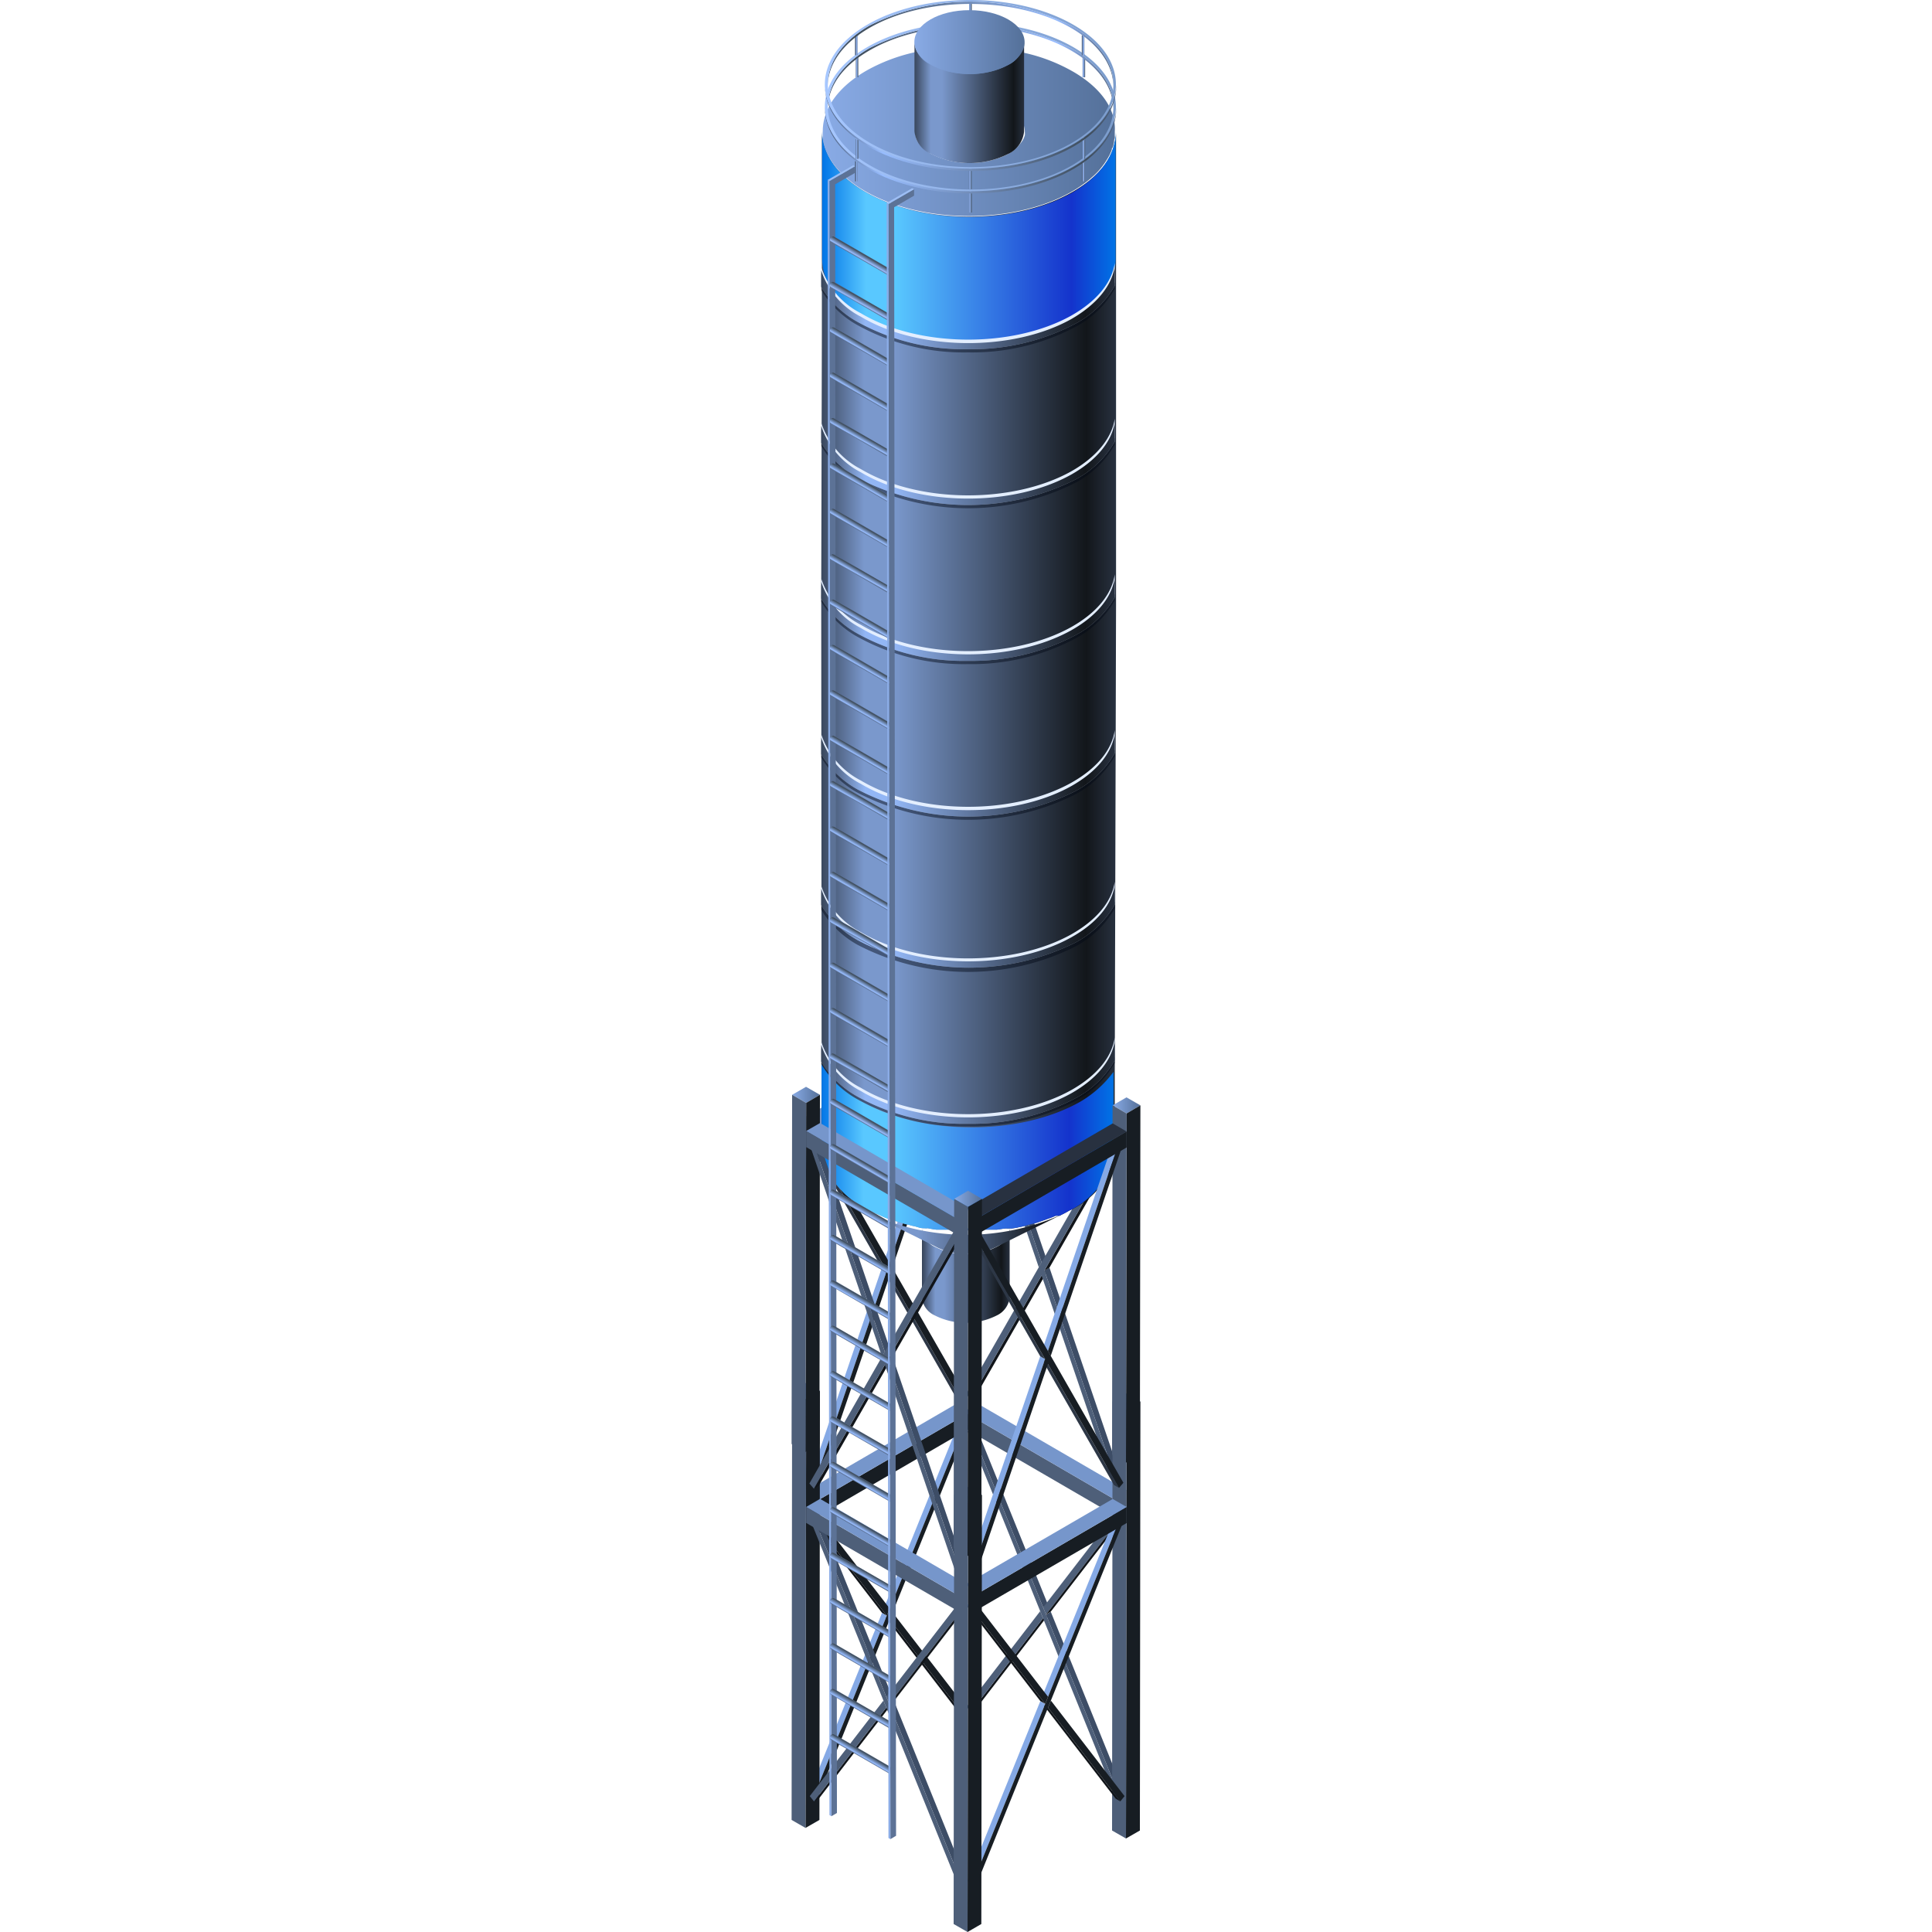<svg xmlns="http://www.w3.org/2000/svg" xmlns:xlink="http://www.w3.org/1999/xlink" viewBox="0 0 150 150"><defs><style>.cls-1,.cls-100,.cls-101,.cls-102,.cls-103,.cls-104,.cls-105,.cls-106,.cls-107,.cls-108,.cls-2,.cls-75,.cls-76,.cls-77,.cls-78,.cls-79,.cls-80,.cls-81,.cls-82,.cls-83,.cls-84,.cls-85,.cls-86,.cls-87,.cls-88,.cls-89,.cls-90,.cls-91,.cls-92,.cls-93,.cls-94,.cls-95,.cls-96,.cls-97,.cls-98,.cls-99{fill:none;}.cls-2{stroke:#fff;stroke-width:0.1px;}.cls-100,.cls-101,.cls-102,.cls-103,.cls-104,.cls-105,.cls-106,.cls-107,.cls-108,.cls-2,.cls-75,.cls-76,.cls-77,.cls-78,.cls-79,.cls-80,.cls-81,.cls-82,.cls-83,.cls-84,.cls-85,.cls-86,.cls-87,.cls-88,.cls-89,.cls-90,.cls-91,.cls-92,.cls-93,.cls-94,.cls-95,.cls-96,.cls-97,.cls-98,.cls-99{stroke-miterlimit:10;}.cls-3{opacity:0;}.cls-4{fill:#000714;}.cls-5{opacity:0.1;fill:url(#新建图案);}.cls-6{isolation:isolate;}.cls-7{fill:#11151a;}.cls-8{fill:#f5f5f5;}.cls-9{fill:#3d4d66;}.cls-10{fill:#7696cb;}.cls-11{fill:#4e5f79;}.cls-12{fill:gray;}.cls-13{fill:#85a9e5;}.cls-14{fill:#171d23;}.cls-15{fill:#2d3746;}.cls-16{fill:#c5c5c5;}.cls-17{fill:url(#未命名的渐变_13);}.cls-18{fill:url(#未命名的渐变_13-2);}.cls-19{fill:url(#未命名的渐变_102);}.cls-20{fill:url(#未命名的渐变_13-3);}.cls-21{fill:url(#未命名的渐变_21);}.cls-22{fill:url(#未命名的渐变_21-2);}.cls-23{fill:url(#未命名的渐变_13-4);}.cls-24{fill:url(#未命名的渐变_21-3);}.cls-25{fill:url(#未命名的渐变_73);}.cls-26{fill:url(#未命名的渐变_73-2);}.cls-27{mix-blend-mode:soft-light;}.cls-28{fill:#e3eeff;}.cls-29{opacity:0.45;mix-blend-mode:multiply;}.cls-30{fill:url(#未命名的渐变_46);}.cls-31{fill:url(#未命名的渐变_46-2);}.cls-32{fill:url(#未命名的渐变_46-3);}.cls-33{fill:url(#未命名的渐变_46-4);}.cls-34{fill:url(#未命名的渐变_46-5);}.cls-35{fill:url(#未命名的渐变_46-6);}.cls-36{fill:url(#未命名的渐变_319);}.cls-37{fill:url(#未命名的渐变_322);}.cls-38{fill:url(#未命名的渐变_319-2);}.cls-39{fill:url(#未命名的渐变_322-2);}.cls-40{fill:url(#未命名的渐变_319-3);}.cls-41{fill:url(#未命名的渐变_322-3);}.cls-42{fill:url(#未命名的渐变_319-4);}.cls-43{fill:url(#未命名的渐变_322-4);}.cls-44{fill:url(#未命名的渐变_319-5);}.cls-45{fill:url(#未命名的渐变_322-5);}.cls-46{fill:url(#未命名的渐变_319-6);}.cls-47{fill:url(#未命名的渐变_322-6);}.cls-48{fill:url(#未命名的渐变_319-7);}.cls-49{fill:url(#未命名的渐变_9);}.cls-50{fill:url(#未命名的渐变_322-7);}.cls-51{fill:url(#未命名的渐变_319-8);}.cls-52{fill:url(#未命名的渐变_322-8);}.cls-53{fill:url(#未命名的渐变_319-9);}.cls-54{fill:url(#未命名的渐变_322-9);}.cls-55{fill:url(#未命名的渐变_319-10);}.cls-56{fill:url(#未命名的渐变_322-10);}.cls-57{fill:url(#未命名的渐变_319-11);}.cls-58{fill:url(#未命名的渐变_322-11);}.cls-59{fill:url(#未命名的渐变_319-12);}.cls-60{fill:url(#未命名的渐变_322-12);}.cls-61{fill:url(#未命名的渐变_319-13);}.cls-62{fill:url(#未命名的渐变_322-13);}.cls-63{fill:url(#未命名的渐变_319-14);}.cls-64{fill:url(#未命名的渐变_9-2);}.cls-65{fill:url(#未命名的渐变_322-14);}.cls-66{fill:url(#未命名的渐变_21-4);}.cls-67{fill:url(#未命名的渐变_13-5);}.cls-68{fill:url(#未命名的渐变_13-6);}.cls-69{fill:#283140;}.cls-70{fill:url(#未命名的渐变_13-7);}.cls-71{fill:url(#未命名的渐变_13-8);}.cls-72{fill:#5c7296;}.cls-73{fill:#8bace6;}.cls-74{fill:#9dbef4;}.cls-100,.cls-101,.cls-102,.cls-103,.cls-104,.cls-105,.cls-106,.cls-107,.cls-108,.cls-75,.cls-76,.cls-77,.cls-78,.cls-79,.cls-80,.cls-81,.cls-82,.cls-83,.cls-84,.cls-85,.cls-86,.cls-87,.cls-88,.cls-89,.cls-90,.cls-91,.cls-92,.cls-93,.cls-94,.cls-95,.cls-96,.cls-97,.cls-98,.cls-99{stroke-linecap:round;stroke-width:0.5px;}.cls-75{stroke:url(#未命名的渐变_319-15);}.cls-76{stroke:url(#未命名的渐变_319-16);}.cls-77{stroke:url(#未命名的渐变_319-17);}.cls-78{stroke:url(#未命名的渐变_319-18);}.cls-79{stroke:url(#未命名的渐变_319-19);}.cls-80{stroke:url(#未命名的渐变_319-20);}.cls-81{stroke:url(#未命名的渐变_319-21);}.cls-82{stroke:url(#未命名的渐变_319-22);}.cls-83{stroke:url(#未命名的渐变_319-23);}.cls-84{stroke:url(#未命名的渐变_319-24);}.cls-85{stroke:url(#未命名的渐变_319-25);}.cls-86{stroke:url(#未命名的渐变_319-26);}.cls-87{stroke:url(#未命名的渐变_319-27);}.cls-88{stroke:url(#未命名的渐变_319-28);}.cls-89{stroke:url(#未命名的渐变_319-29);}.cls-90{stroke:url(#未命名的渐变_319-30);}.cls-91{stroke:url(#未命名的渐变_319-31);}.cls-92{stroke:url(#未命名的渐变_319-32);}.cls-93{stroke:url(#未命名的渐变_319-33);}.cls-94{stroke:url(#未命名的渐变_319-34);}.cls-95{stroke:url(#未命名的渐变_319-35);}.cls-96{stroke:url(#未命名的渐变_319-36);}.cls-97{stroke:url(#未命名的渐变_319-37);}.cls-98{stroke:url(#未命名的渐变_319-38);}.cls-99{stroke:url(#未命名的渐变_319-39);}.cls-100{stroke:url(#未命名的渐变_319-40);}.cls-101{stroke:url(#未命名的渐变_319-41);}.cls-102{stroke:url(#未命名的渐变_319-42);}.cls-103{stroke:url(#未命名的渐变_319-43);}.cls-104{stroke:url(#未命名的渐变_319-44);}.cls-105{stroke:url(#未命名的渐变_319-45);}.cls-106{stroke:url(#未命名的渐变_319-46);}.cls-107{stroke:url(#未命名的渐变_319-47);}.cls-108{stroke:url(#未命名的渐变_319-48);}.cls-109{opacity:0.2;}</style><pattern id="新建图案" data-name="新建图案" width="18.57" height="32.16" patternTransform="translate(3580.06 888.25)" patternUnits="userSpaceOnUse" viewBox="0 0 18.57 32.16"><rect class="cls-1" width="18.57" height="32.16"/><polyline class="cls-2" points="18.57 21.44 18.57 32.16 18.57 42.88"/><polyline class="cls-2" points="9.29 26.8 18.57 32.16 27.85 37.51 27.85 37.52"/><polyline class="cls-2" points="9.29 37.52 9.29 37.51 18.57 32.16 27.85 26.8"/><polygon class="cls-2" points="27.85 37.52 27.85 26.8 18.57 21.44 9.28 26.8 9.28 37.52 18.57 42.88 27.85 37.52"/><polyline class="cls-2" points="0 21.44 0 32.16 0 42.88"/><polyline class="cls-2" points="-9.28 26.8 0 32.16 9.28 37.51 9.28 37.52"/><polyline class="cls-2" points="-9.28 37.52 -9.28 37.51 0 32.16 9.28 26.8"/><polygon class="cls-2" points="9.28 37.52 9.28 26.8 0 21.44 -9.29 26.8 -9.29 37.52 0 42.88 9.28 37.52"/><polyline class="cls-2" points="18.57 10.72 27.85 16.08 37.13 21.43 37.13 21.44"/><polyline class="cls-2" points="18.57 21.44 18.57 21.43 27.85 16.08 37.13 10.72"/><polygon class="cls-2" points="37.14 21.44 37.14 10.72 27.85 5.36 18.57 10.72 18.57 21.44 27.85 26.8 37.14 21.44"/><polyline class="cls-2" points="9.29 5.36 9.29 16.08 9.29 26.8"/><polyline class="cls-2" points="0.01 10.72 9.29 16.08 18.57 21.43 18.57 21.44"/><polyline class="cls-2" points="0.01 21.44 0.01 21.43 9.29 16.08 18.57 10.72"/><polygon class="cls-2" points="18.57 21.44 18.57 10.72 9.28 5.36 0 10.72 0 21.44 9.28 26.8 18.57 21.44"/><polyline class="cls-2" points="-18.56 10.72 -9.28 16.08 0 21.43 0 21.44"/><polyline class="cls-2" points="-18.56 21.44 -18.56 21.43 -9.28 16.08 0 10.72"/><polygon class="cls-2" points="0 21.44 0 10.72 -9.29 5.36 -18.57 10.72 -18.57 21.44 -9.29 26.8 0 21.44"/><polyline class="cls-2" points="18.57 -10.72 18.57 0 18.57 10.72"/><polyline class="cls-2" points="9.29 -5.36 18.57 0 27.85 5.35 27.85 5.36"/><polyline class="cls-2" points="9.29 5.36 9.29 5.35 18.57 0 27.85 -5.36"/><polygon class="cls-2" points="27.85 5.36 27.85 -5.36 18.57 -10.72 9.28 -5.36 9.28 5.36 18.57 10.72 27.85 5.36"/><polyline class="cls-2" points="0 -10.72 0 0 0 10.72"/><polyline class="cls-2" points="-9.28 -5.36 0 0 9.28 5.35 9.28 5.36"/><polyline class="cls-2" points="-9.28 5.36 -9.28 5.35 0 0 9.28 -5.36"/><polygon class="cls-2" points="9.28 5.36 9.28 -5.36 0 -10.72 -9.29 -5.36 -9.29 5.36 0 10.72 9.28 5.36"/></pattern><linearGradient id="未命名的渐变_13" x1="61.5" y1="107.98" x2="63.66" y2="107.98" gradientUnits="userSpaceOnUse"><stop offset="0" stop-color="#89abe6"/><stop offset="1" stop-color="#547099"/></linearGradient><linearGradient id="未命名的渐变_13-2" x1="86.38" y1="108.81" x2="88.54" y2="108.81" xlink:href="#未命名的渐变_13"/><linearGradient id="未命名的渐变_102" x1="63.67" y1="83.88" x2="77.63" y2="83.88" gradientUnits="userSpaceOnUse"><stop offset="0" stop-color="#283140"/><stop offset="0.34" stop-color="#232b37"/><stop offset="0.9" stop-color="#15191f"/><stop offset="1" stop-color="#12161a"/></linearGradient><linearGradient id="未命名的渐变_13-3" x1="61.5" y1="85" x2="63.66" y2="85" xlink:href="#未命名的渐变_13"/><linearGradient id="未命名的渐变_21" x1="71.6" y1="99.03" x2="78.42" y2="99.03" gradientUnits="userSpaceOnUse"><stop offset="0" stop-color="#38455a"/><stop offset="0.15" stop-color="#7a98cc"/><stop offset="0.25" stop-color="#7a98cc"/><stop offset="0.9" stop-color="#12161a"/><stop offset="1" stop-color="#283140"/></linearGradient><linearGradient id="未命名的渐变_21-2" x1="67.6" y1="95.81" x2="82.44" y2="95.81" xlink:href="#未命名的渐变_21"/><linearGradient id="未命名的渐变_13-4" x1="63.86" y1="10.21" x2="86.65" y2="10.21" xlink:href="#未命名的渐变_13"/><linearGradient id="未命名的渐变_21-3" x1="63.64" y1="53.03" x2="86.65" y2="53.03" xlink:href="#未命名的渐变_21"/><linearGradient id="未命名的渐变_73" x1="63.82" y1="18.47" x2="86.62" y2="18.47" gradientUnits="userSpaceOnUse"><stop offset="0" stop-color="#0073e6"/><stop offset="0.15" stop-color="#59c8ff"/><stop offset="0.25" stop-color="#59c8ff"/><stop offset="0.85" stop-color="#1433cc"/><stop offset="1" stop-color="#0073e6"/></linearGradient><linearGradient id="未命名的渐变_73-2" x1="63.64" y1="89.26" x2="86.45" y2="89.26" xlink:href="#未命名的渐变_73"/><linearGradient id="未命名的渐变_46" x1="63.76" y1="23.87" x2="86.55" y2="23.87" gradientUnits="userSpaceOnUse"><stop offset="0" stop-color="#38455a"/><stop offset="0.15" stop-color="#92b6f5"/><stop offset="0.25" stop-color="#92b6f5"/><stop offset="0.9" stop-color="#12161a"/><stop offset="1" stop-color="#283140"/></linearGradient><linearGradient id="未命名的渐变_46-2" x1="63.76" y1="35.97" x2="86.55" y2="35.97" xlink:href="#未命名的渐变_46"/><linearGradient id="未命名的渐变_46-3" x1="63.76" y1="48.06" x2="86.55" y2="48.06" xlink:href="#未命名的渐变_46"/><linearGradient id="未命名的渐变_46-4" x1="63.76" y1="60.15" x2="86.55" y2="60.15" xlink:href="#未命名的渐变_46"/><linearGradient id="未命名的渐变_46-5" x1="63.76" y1="71.92" x2="86.55" y2="71.92" xlink:href="#未命名的渐变_46"/><linearGradient id="未命名的渐变_46-6" x1="63.76" y1="84.01" x2="86.55" y2="84.01" xlink:href="#未命名的渐变_46"/><linearGradient id="未命名的渐变_319" x1="75.24" y1="2.81" x2="75.48" y2="2.81" gradientUnits="userSpaceOnUse"><stop offset="0" stop-color="#506381"/><stop offset="0.2" stop-color="#98bdff"/><stop offset="0.9" stop-color="#3f4d5b"/><stop offset="1" stop-color="#506381"/></linearGradient><linearGradient id="未命名的渐变_322" x1="75.24" y1="1.96" x2="75.48" y2="1.96" gradientUnits="userSpaceOnUse"><stop offset="0" stop-color="#a6c7ff"/><stop offset="1" stop-color="#7b9ccc"/></linearGradient><linearGradient id="未命名的渐变_319-2" x1="84.05" y1="13.32" x2="84.29" y2="13.32" xlink:href="#未命名的渐变_319"/><linearGradient id="未命名的渐变_322-2" x1="84.05" y1="12.51" x2="84.29" y2="12.51" xlink:href="#未命名的渐变_322"/><linearGradient id="未命名的渐变_319-3" x1="66.44" y1="13.32" x2="66.68" y2="13.32" xlink:href="#未命名的渐变_319"/><linearGradient id="未命名的渐变_322-3" x1="66.44" y1="12.51" x2="66.68" y2="12.51" xlink:href="#未命名的渐变_322"/><linearGradient id="未命名的渐变_319-4" x1="84.05" y1="5.29" x2="84.29" y2="5.29" xlink:href="#未命名的渐变_319"/><linearGradient id="未命名的渐变_322-4" x1="84.05" y1="4.47" x2="84.29" y2="4.47" xlink:href="#未命名的渐变_322"/><linearGradient id="未命名的渐变_319-5" x1="66.44" y1="5.29" x2="66.68" y2="5.29" xlink:href="#未命名的渐变_319"/><linearGradient id="未命名的渐变_322-5" x1="66.44" y1="4.47" x2="66.68" y2="4.47" xlink:href="#未命名的渐变_322"/><linearGradient id="未命名的渐变_319-6" x1="75.24" y1="15.7" x2="75.48" y2="15.7" xlink:href="#未命名的渐变_319"/><linearGradient id="未命名的渐变_322-6" x1="75.24" y1="14.84" x2="75.48" y2="14.84" xlink:href="#未命名的渐变_322"/><linearGradient id="未命名的渐变_319-7" x1="64.05" y1="11.64" x2="86.66" y2="11.64" xlink:href="#未命名的渐变_319"/><linearGradient id="未命名的渐变_9" x1="64.27" y1="5.19" x2="86.44" y2="5.19" gradientUnits="userSpaceOnUse"><stop offset="0" stop-color="#506381"/><stop offset="0.1" stop-color="#3f4d5b"/><stop offset="0.8" stop-color="#98bdff"/><stop offset="1" stop-color="#506381"/></linearGradient><linearGradient id="未命名的渐变_322-7" x1="64.05" y1="8.29" x2="86.66" y2="8.29" xlink:href="#未命名的渐变_322"/><linearGradient id="未命名的渐变_319-8" x1="75.24" y1="1.07" x2="75.48" y2="1.07" xlink:href="#未命名的渐变_319"/><linearGradient id="未命名的渐变_322-8" x1="75.24" y1="0.22" x2="75.48" y2="0.22" xlink:href="#未命名的渐变_322"/><linearGradient id="未命名的渐变_319-9" x1="84.05" y1="11.58" x2="84.29" y2="11.58" xlink:href="#未命名的渐变_319"/><linearGradient id="未命名的渐变_322-9" x1="84.05" y1="10.76" x2="84.29" y2="10.76" xlink:href="#未命名的渐变_322"/><linearGradient id="未命名的渐变_319-10" x1="66.44" y1="11.58" x2="66.68" y2="11.58" xlink:href="#未命名的渐变_319"/><linearGradient id="未命名的渐变_322-10" x1="66.44" y1="10.76" x2="66.68" y2="10.76" xlink:href="#未命名的渐变_322"/><linearGradient id="未命名的渐变_319-11" x1="84.05" y1="3.54" x2="84.29" y2="3.54" xlink:href="#未命名的渐变_319"/><linearGradient id="未命名的渐变_322-11" x1="84.05" y1="2.73" x2="84.29" y2="2.73" xlink:href="#未命名的渐变_322"/><linearGradient id="未命名的渐变_319-12" x1="66.44" y1="3.54" x2="66.68" y2="3.54" xlink:href="#未命名的渐变_319"/><linearGradient id="未命名的渐变_322-12" x1="66.44" y1="2.73" x2="66.68" y2="2.73" xlink:href="#未命名的渐变_322"/><linearGradient id="未命名的渐变_319-13" x1="75.24" y1="13.95" x2="75.48" y2="13.95" xlink:href="#未命名的渐变_319"/><linearGradient id="未命名的渐变_322-13" x1="75.24" y1="13.1" x2="75.48" y2="13.1" xlink:href="#未命名的渐变_322"/><linearGradient id="未命名的渐变_319-14" x1="64.05" y1="9.9" x2="86.66" y2="9.9" xlink:href="#未命名的渐变_319"/><linearGradient id="未命名的渐变_9-2" x1="64.27" y1="3.44" x2="86.44" y2="3.44" xlink:href="#未命名的渐变_9"/><linearGradient id="未命名的渐变_322-14" x1="64.05" y1="6.55" x2="86.66" y2="6.55" xlink:href="#未命名的渐变_322"/><linearGradient id="未命名的渐变_21-4" x1="70.98" y1="7.97" x2="79.56" y2="7.97" xlink:href="#未命名的渐变_21"/><linearGradient id="未命名的渐变_13-5" x1="71" y1="3.27" x2="79.56" y2="3.27" gradientTransform="translate(78.33 -72.02) rotate(89.84)" xlink:href="#未命名的渐变_13"/><linearGradient id="未命名的渐变_13-6" x1="86.38" y1="85.82" x2="88.54" y2="85.82" xlink:href="#未命名的渐变_13"/><linearGradient id="未命名的渐变_13-7" x1="74.08" y1="116.06" x2="76.24" y2="116.06" xlink:href="#未命名的渐变_13"/><linearGradient id="未命名的渐变_13-8" x1="74.08" y1="93.08" x2="76.24" y2="93.08" xlink:href="#未命名的渐变_13"/><linearGradient id="未命名的渐变_319-15" x1="66.79" y1="20.12" x2="67.04" y2="19.69" xlink:href="#未命名的渐变_319"/><linearGradient id="未命名的渐变_319-16" x1="66.79" y1="23.65" x2="67.04" y2="23.21" xlink:href="#未命名的渐变_319"/><linearGradient id="未命名的渐变_319-17" x1="66.79" y1="27.17" x2="67.04" y2="26.74" xlink:href="#未命名的渐变_319"/><linearGradient id="未命名的渐变_319-18" x1="66.79" y1="30.69" x2="67.04" y2="30.26" xlink:href="#未命名的渐变_319"/><linearGradient id="未命名的渐变_319-19" x1="66.79" y1="34.22" x2="67.04" y2="33.78" xlink:href="#未命名的渐变_319"/><linearGradient id="未命名的渐变_319-20" x1="66.79" y1="37.74" x2="67.04" y2="37.31" xlink:href="#未命名的渐变_319"/><linearGradient id="未命名的渐变_319-21" x1="66.79" y1="41.26" x2="67.04" y2="40.83" xlink:href="#未命名的渐变_319"/><linearGradient id="未命名的渐变_319-22" x1="66.79" y1="44.79" x2="67.04" y2="44.35" xlink:href="#未命名的渐变_319"/><linearGradient id="未命名的渐变_319-23" x1="66.79" y1="48.31" x2="67.04" y2="47.88" xlink:href="#未命名的渐变_319"/><linearGradient id="未命名的渐变_319-24" x1="66.79" y1="51.83" x2="67.04" y2="51.4" xlink:href="#未命名的渐变_319"/><linearGradient id="未命名的渐变_319-25" x1="66.79" y1="55.36" x2="67.04" y2="54.93" xlink:href="#未命名的渐变_319"/><linearGradient id="未命名的渐变_319-26" x1="66.79" y1="58.88" x2="67.04" y2="58.45" xlink:href="#未命名的渐变_319"/><linearGradient id="未命名的渐变_319-27" x1="66.79" y1="62.41" x2="67.04" y2="61.97" xlink:href="#未命名的渐变_319"/><linearGradient id="未命名的渐变_319-28" x1="66.79" y1="65.93" x2="67.04" y2="65.5" xlink:href="#未命名的渐变_319"/><linearGradient id="未命名的渐变_319-29" x1="66.79" y1="69.45" x2="67.04" y2="69.02" xlink:href="#未命名的渐变_319"/><linearGradient id="未命名的渐变_319-30" x1="66.79" y1="72.98" x2="67.04" y2="72.54" xlink:href="#未命名的渐变_319"/><linearGradient id="未命名的渐变_319-31" x1="66.79" y1="76.5" x2="67.04" y2="76.07" xlink:href="#未命名的渐变_319"/><linearGradient id="未命名的渐变_319-32" x1="66.79" y1="80.02" x2="67.04" y2="79.59" xlink:href="#未命名的渐变_319"/><linearGradient id="未命名的渐变_319-33" x1="66.79" y1="83.55" x2="67.04" y2="83.11" xlink:href="#未命名的渐变_319"/><linearGradient id="未命名的渐变_319-34" x1="66.79" y1="87.07" x2="67.04" y2="86.64" xlink:href="#未命名的渐变_319"/><linearGradient id="未命名的渐变_319-35" x1="66.79" y1="90.59" x2="67.04" y2="90.16" xlink:href="#未命名的渐变_319"/><linearGradient id="未命名的渐变_319-36" x1="66.79" y1="94.12" x2="67.04" y2="93.68" xlink:href="#未命名的渐变_319"/><linearGradient id="未命名的渐变_319-37" x1="66.79" y1="97.64" x2="67.04" y2="97.21" xlink:href="#未命名的渐变_319"/><linearGradient id="未命名的渐变_319-38" x1="66.79" y1="101.17" x2="67.04" y2="100.73" xlink:href="#未命名的渐变_319"/><linearGradient id="未命名的渐变_319-39" x1="66.79" y1="104.69" x2="67.04" y2="104.26" xlink:href="#未命名的渐变_319"/><linearGradient id="未命名的渐变_319-40" x1="66.79" y1="108.21" x2="67.04" y2="107.78" xlink:href="#未命名的渐变_319"/><linearGradient id="未命名的渐变_319-41" x1="66.79" y1="111.74" x2="67.04" y2="111.3" xlink:href="#未命名的渐变_319"/><linearGradient id="未命名的渐变_319-42" x1="66.79" y1="115.26" x2="67.04" y2="114.83" xlink:href="#未命名的渐变_319"/><linearGradient id="未命名的渐变_319-43" x1="66.79" y1="118.78" x2="67.04" y2="118.35" xlink:href="#未命名的渐变_319"/><linearGradient id="未命名的渐变_319-44" x1="66.79" y1="122.31" x2="67.04" y2="121.87" xlink:href="#未命名的渐变_319"/><linearGradient id="未命名的渐变_319-45" x1="66.79" y1="125.83" x2="67.04" y2="125.4" xlink:href="#未命名的渐变_319"/><linearGradient id="未命名的渐变_319-46" x1="66.79" y1="129.35" x2="67.04" y2="128.92" xlink:href="#未命名的渐变_319"/><linearGradient id="未命名的渐变_319-47" x1="66.79" y1="132.88" x2="67.04" y2="132.44" xlink:href="#未命名的渐变_319"/><linearGradient id="未命名的渐变_319-48" x1="66.79" y1="136.4" x2="67.04" y2="135.97" xlink:href="#未命名的渐变_319"/></defs><title>粉煤灰储料罐</title><g id="图层_2" data-name="图层 2"><g id="图元"><g id="粉煤灰储料罐"><g id="背景" class="cls-3"><rect class="cls-4" width="150" height="150"/><rect id="网格" class="cls-5" width="150" height="150"/></g><g class="cls-6"><polygon class="cls-7" points="80.98 125.64 75.37 132.92 75.75 132.7 81.36 125.42 80.98 125.64"/><polygon class="cls-8" points="80.76 125.09 81.14 124.88 81.36 125.42 80.98 125.64 80.76 125.09"/><polygon class="cls-9" points="81.58 125.13 81.21 125.35 86.86 139.34 87.24 139.12 81.58 125.13"/><polygon class="cls-8" points="80.99 124.8 81.36 124.58 81.58 125.13 81.21 125.35 80.99 124.8"/><polygon class="cls-10" points="75.48 110.89 75.11 111.11 75.43 111.08 75.81 110.86 75.48 110.89"/><polygon class="cls-9" points="75.81 110.86 75.43 111.08 80.99 124.8 81.36 124.58 75.81 110.86"/><polygon class="cls-11" points="75.05 132.51 75.37 132.92 80.98 125.64 80.76 125.09 75.05 132.51"/><polygon class="cls-11" points="86.6 117.52 80.99 124.8 81.21 125.35 86.92 117.94 86.6 117.52"/><polygon class="cls-11" points="81.21 125.35 80.99 124.8 75.43 111.08 75.11 111.11 80.76 125.09 80.98 125.64 86.54 139.37 86.86 139.34 81.21 125.35"/><polygon class="cls-7" points="86.92 117.94 81.21 125.35 81.58 125.13 87.3 117.72 86.92 117.94"/><polygon class="cls-10" points="86.97 117.3 86.6 117.52 86.92 117.94 87.3 117.72 86.97 117.3"/></g><polygon class="cls-7" points="80.87 99.03 75.36 108.64 75.74 108.42 81.26 98.8 80.87 99.03"/><polygon class="cls-12" points="81.09 98.64 81.48 98.42 81.26 98.8 80.87 99.03 81.09 98.64"/><polygon class="cls-9" points="81.48 98.42 81.09 98.64 86.66 114.97 87.05 114.75 81.48 98.42"/><polygon class="cls-12" points="80.87 98.01 81.26 97.78 81.04 98.17 80.65 98.39 80.87 98.01"/><polygon class="cls-9" points="75.82 81.84 75.43 82.07 80.87 98.01 81.26 97.78 75.82 81.84"/><polygon class="cls-10" points="75.08 82.06 75.47 81.84 75.82 81.84 75.43 82.07 75.08 82.06"/><polygon class="cls-7" points="86.73 88.79 81.09 98.64 81.48 98.42 87.12 88.56 86.73 88.79"/><polygon class="cls-11" points="80.87 98.01 75.43 82.07 75.08 82.06 80.65 98.39 80.87 98.01"/><polygon class="cls-11" points="86.73 88.79 86.39 88.39 80.87 98.01 80.65 98.39 75.01 108.24 75.36 108.64 80.87 99.03 86.31 114.97 86.66 114.97 81.09 98.64 86.73 88.79"/><polygon class="cls-10" points="86.39 88.39 86.77 88.17 87.12 88.56 86.73 88.79 86.39 88.39"/><g class="cls-6"><polygon class="cls-7" points="69.08 125.73 74.69 133.01 74.31 132.79 68.7 125.51 69.08 125.73"/><polygon class="cls-8" points="69.3 125.19 68.92 124.97 68.7 125.51 69.08 125.73 69.3 125.19"/><polygon class="cls-13" points="68.48 125.22 68.85 125.44 63.2 139.43 62.82 139.21 68.48 125.22"/><polygon class="cls-8" points="69.08 124.89 68.7 124.68 68.48 125.22 68.85 125.44 69.08 124.89"/><polygon class="cls-10" points="74.58 110.99 74.96 111.2 74.63 111.17 74.25 110.95 74.58 110.99"/><polygon class="cls-13" points="74.25 110.95 74.63 111.17 69.08 124.89 68.7 124.68 74.25 110.95"/><polygon class="cls-14" points="75.02 132.6 74.69 133.01 69.08 125.73 69.3 125.19 75.02 132.6"/><polygon class="cls-14" points="63.46 117.61 69.08 124.89 68.85 125.44 63.14 118.03 63.46 117.61"/><polygon class="cls-14" points="68.85 125.44 69.08 124.89 74.63 111.17 74.96 111.2 69.3 125.19 69.08 125.73 63.53 139.46 63.2 139.43 68.85 125.44"/><polygon class="cls-7" points="63.14 118.03 68.85 125.44 68.48 125.22 62.76 117.81 63.14 118.03"/><polygon class="cls-10" points="63.09 117.39 63.46 117.61 63.14 118.03 62.76 117.81 63.09 117.39"/></g><polygon class="cls-15" points="69.07 99.06 74.58 108.68 74.19 108.45 68.68 98.83 69.07 99.06"/><polygon class="cls-12" points="68.85 98.67 68.46 98.45 68.68 98.83 69.07 99.06 68.85 98.67"/><polygon class="cls-13" points="68.46 98.45 68.85 98.67 63.28 115 62.89 114.78 68.46 98.45"/><polygon class="cls-12" points="69.06 98.04 68.68 97.81 68.9 98.2 69.28 98.42 69.06 98.04"/><polygon class="cls-13" points="74.12 81.88 74.5 82.1 69.06 98.04 68.68 97.81 74.12 81.88"/><polygon class="cls-10" points="74.86 82.09 74.47 81.87 74.12 81.88 74.5 82.1 74.86 82.09"/><polygon class="cls-15" points="63.2 88.82 68.85 98.67 68.46 98.45 62.81 88.6 63.2 88.82"/><polygon class="cls-14" points="69.06 98.04 74.5 82.1 74.86 82.09 69.28 98.42 69.06 98.04"/><polygon class="cls-14" points="63.2 88.82 63.55 88.42 69.06 98.04 69.28 98.42 74.93 108.27 74.58 108.68 69.07 99.06 63.63 115 63.28 115 68.85 98.67 63.2 88.82"/><polygon class="cls-10" points="63.55 88.42 63.16 88.2 62.81 88.6 63.2 88.82 63.55 88.42"/><g class="cls-6"><polygon class="cls-16" points="62.59 115.77 62.59 117.01 63.67 117.64 63.67 116.39 62.59 115.77"/><polygon class="cls-14" points="63.67 116.39 63.67 117.64 75.23 110.92 75.23 109.68 63.67 116.39"/><polygon class="cls-10" points="74.15 109.05 62.59 115.77 63.67 116.39 75.23 109.68 74.15 109.05"/></g><g class="cls-6"><polygon class="cls-17" points="62.58 107.36 61.5 107.98 62.59 108.61 63.66 107.98 62.58 107.36"/><polygon class="cls-14" points="62.59 108.61 62.54 141.92 63.62 141.3 63.66 107.98 62.59 108.61"/><polygon class="cls-11" points="61.5 107.98 61.46 141.3 62.54 141.92 62.59 108.61 61.5 107.98"/></g><g class="cls-6"><polygon class="cls-16" points="87.48 115.7 87.48 116.94 86.4 117.57 86.39 116.33 87.48 115.7"/><polygon class="cls-11" points="86.39 116.33 86.4 117.57 74.83 110.85 74.83 109.61 86.39 116.33"/><polygon class="cls-10" points="75.91 108.98 87.48 115.7 86.39 116.33 74.83 109.61 75.91 108.98"/></g><g class="cls-6"><polygon class="cls-16" points="87.48 86.63 87.48 87.87 86.4 88.5 86.39 87.25 87.48 86.63"/><polygon class="cls-11" points="86.39 87.25 86.4 88.5 74.83 81.78 74.83 80.53 86.39 87.25"/><polygon class="cls-10" points="75.91 79.91 87.48 86.63 86.39 87.25 74.83 80.53 75.91 79.91"/></g><g class="cls-6"><polygon class="cls-18" points="87.46 108.18 86.38 108.81 87.47 109.43 88.54 108.81 87.46 108.18"/><polygon class="cls-14" points="87.47 109.43 87.42 142.74 88.5 142.12 88.54 108.81 87.47 109.43"/><polygon class="cls-11" points="86.38 108.81 86.34 142.12 87.42 142.74 87.47 109.43 86.38 108.81"/></g><g class="cls-6"><polygon class="cls-7" points="68.81 132.58 63.2 139.86 63.58 139.64 69.19 132.36 68.81 132.58"/><polygon class="cls-8" points="68.59 132.03 68.97 131.81 69.19 132.36 68.81 132.58 68.59 132.03"/><polygon class="cls-9" points="69.41 132.07 69.04 132.29 74.69 146.27 75.07 146.05 69.41 132.07"/><polygon class="cls-8" points="68.81 131.74 69.19 131.52 69.41 132.07 69.04 132.29 68.81 131.74"/><polygon class="cls-10" points="63.31 117.83 62.93 118.05 63.26 118.01 63.64 117.8 63.31 117.83"/><polygon class="cls-9" points="63.64 117.8 63.26 118.01 68.81 131.74 69.19 131.52 63.64 117.8"/><polygon class="cls-11" points="62.87 139.45 63.2 139.86 68.81 132.58 68.59 132.03 62.87 139.45"/><polygon class="cls-11" points="74.43 124.46 68.81 131.74 69.04 132.29 74.75 124.88 74.43 124.46"/><polygon class="cls-11" points="69.04 132.29 68.81 131.74 63.26 118.01 62.93 118.05 68.59 132.03 68.81 132.58 74.36 146.3 74.69 146.27 69.04 132.29"/><polygon class="cls-7" points="74.75 124.88 69.04 132.29 69.41 132.07 75.13 124.66 74.75 124.88"/><polygon class="cls-10" points="74.8 124.24 74.43 124.46 74.75 124.88 75.13 124.66 74.8 124.24"/></g><g class="cls-6"><polygon class="cls-7" points="81.37 132.58 86.98 139.86 86.61 139.64 81 132.36 81.37 132.58"/><polygon class="cls-8" points="81.59 132.03 81.22 131.81 81 132.36 81.37 132.58 81.59 132.03"/><polygon class="cls-13" points="80.77 132.07 81.15 132.29 75.49 146.27 75.12 146.05 80.77 132.07"/><polygon class="cls-8" points="81.37 131.74 80.99 131.52 80.77 132.07 81.15 132.29 81.37 131.74"/><polygon class="cls-10" points="86.88 117.83 87.25 118.05 86.92 118.01 86.55 117.8 86.88 117.83"/><polygon class="cls-13" points="86.55 117.8 86.92 118.01 81.37 131.74 80.99 131.52 86.55 117.8"/><polygon class="cls-14" points="87.31 139.45 86.98 139.86 81.37 132.58 81.59 132.03 87.31 139.45"/><polygon class="cls-14" points="75.76 124.46 81.37 131.74 81.15 132.29 75.43 124.88 75.76 124.46"/><polygon class="cls-14" points="81.15 132.29 81.37 131.74 86.92 118.01 87.25 118.05 81.59 132.03 81.37 132.58 75.82 146.3 75.49 146.27 81.15 132.29"/><polygon class="cls-7" points="75.43 124.88 81.15 132.29 80.77 132.07 75.06 124.66 75.43 124.88"/><polygon class="cls-10" points="75.38 124.24 75.76 124.46 75.43 124.88 75.06 124.66 75.38 124.24"/></g><g class="cls-6"><polygon class="cls-16" points="74.83 123.09 74.83 124.33 75.91 124.96 75.92 123.72 74.83 123.09"/><polygon class="cls-14" points="75.92 123.72 75.91 124.96 87.47 118.25 87.47 117 75.92 123.72"/><polygon class="cls-10" points="86.39 116.38 74.83 123.09 75.92 123.72 87.47 117 86.39 116.38"/></g><g class="cls-6"><polygon class="cls-16" points="75.23 123.09 75.24 124.33 74.16 124.96 74.15 123.72 75.23 123.09"/><polygon class="cls-11" points="74.15 123.72 74.16 124.96 62.59 118.24 62.59 117 74.15 123.72"/><polygon class="cls-10" points="63.67 116.37 75.23 123.09 74.15 123.72 62.59 117 63.67 116.37"/></g><g class="cls-6"><polygon class="cls-16" points="62.59 86.69 62.59 87.94 63.67 88.56 63.67 87.32 62.59 86.69"/><polygon class="cls-19" points="63.67 87.32 63.67 88.56 77.63 80.44 77.64 79.2 63.67 87.32"/><polygon class="cls-10" points="76.55 78.58 62.59 86.69 63.67 87.32 77.64 79.2 76.55 78.58"/></g><g class="cls-6"><polygon class="cls-20" points="62.58 84.38 61.5 85 62.59 85.63 63.66 85 62.58 84.38"/><polygon class="cls-14" points="62.59 85.63 62.54 112.73 63.62 112.11 63.66 85 62.59 85.63"/><polygon class="cls-11" points="61.5 85 61.46 112.11 62.54 112.73 62.59 85.63 61.5 85"/></g><g class="cls-6"><path class="cls-21" d="M77.39,96.8a5.27,5.27,0,0,1-4.81,0,1.67,1.67,0,0,1-1-1.38v5.33a1.69,1.69,0,0,0,1,1.38,5.33,5.33,0,0,0,4.81,0,1.75,1.75,0,0,0,1-1.41V95.39A1.72,1.72,0,0,1,77.39,96.8Z"/><path class="cls-22" d="M67.6,94.27l5.2,2.6a5.39,5.39,0,0,0,4.43,0l2.6-1.29,1.57-.77.78-.39a1.26,1.26,0,0,0,.26-.13A18.11,18.11,0,0,1,67.6,94.27Z"/><path class="cls-23" d="M83.43,5.63a13.42,13.42,0,0,0-3.87-1.52l-.22-.05h0a19.12,19.12,0,0,0-8.11,0h0l-.22,0a13.7,13.7,0,0,0-3.68,1.39c-2.28,1.29-3.44,3-3.45,4.71v0a3,3,0,0,0,0,.41c0,.1,0,.22,0,.32a4.67,4.67,0,0,0,.32,1l.2.37.26.4c.1.13.2.27.31.4s.23.26.35.38a8.38,8.38,0,0,0,1.7,1.31c4.39,2.63,11.6,2.7,16.12.17l.42-.25c.27-.17.52-.35.75-.52s.45-.37.65-.55a5,5,0,0,0,.59-.65,4.6,4.6,0,0,0,.37-.53,3.74,3.74,0,0,0,.4-.8c0-.05,0-.1.05-.15s.08-.24.11-.36,0-.25.07-.36a.82.82,0,0,0,0-.22c0-.11,0-.2,0-.31v0C86.66,8.58,85.59,6.92,83.43,5.63Zm-4.22,5.52a1.92,1.92,0,0,1-.18.22,3,3,0,0,1-.79.6,6.65,6.65,0,0,1-6-.05,2.91,2.91,0,0,1-.54-.4,2.86,2.86,0,0,1-.37-.42,1.21,1.21,0,0,1-.22-.44,2.41,2.41,0,0,1-.07-.35v-.05a2.07,2.07,0,0,1,1.28-1.85,6.64,6.64,0,0,1,6.06.06,2,2,0,0,1,1.19,1.82,1.27,1.27,0,0,1,0,.2A1.64,1.64,0,0,1,79.21,11.15Z"/><path class="cls-24" d="M86.65,10.24l0,18.25c0,.08,0,.16,0,.23l0,16.7V47l-.1,36.26h0v6.09a3.37,3.37,0,0,1-.12.94h0A6.36,6.36,0,0,1,83,94a7.37,7.37,0,0,1-.74.39h0l-.09,0-.14,0-.07,0a6.08,6.08,0,0,1-.64.25h0l-.13.05-.57.2h0a4.1,4.1,0,0,1-.5.14h0l-.32.08a4.61,4.61,0,0,1-.64.16,4,4,0,0,1-.62.11h0l-.17,0a1.85,1.85,0,0,1-.23,0c-.25,0-.49.07-.74.09h-.11l-.17,0-.31,0h-.62c-.23,0-.48,0-.72,0h-.27q-.48,0-1,0s0,0,0,0c-.19,0-.39,0-.58,0l-.36,0-.2,0-.37,0a6.29,6.29,0,0,1-.65-.11,1.37,1.37,0,0,1-.28,0h-.06c-.22,0-.46-.09-.68-.15h0a2.6,2.6,0,0,1-.46-.12,2.86,2.86,0,0,1-.42-.1,3.36,3.36,0,0,1-.45-.14,6.21,6.21,0,0,1-.65-.23s-.06,0-.1,0l-.2-.07-.54-.25a2.22,2.22,0,0,1-.31-.13c-.3-.15-.6-.31-.88-.48a6.35,6.35,0,0,1-3.06-3.5h0a1.25,1.25,0,0,1-.07-.26,3.86,3.86,0,0,1-.09-.84V82.63L63.76,47V45.75l.05-19.86c0,.08,0,.14,0,.21l0-15.92c0,1.66,1.07,3.33,3.23,4.62,4.38,2.62,11.6,2.69,16.12.16C85.49,13.67,86.65,12,86.65,10.24Z"/><path class="cls-25" d="M83.17,15c-4.52,2.53-11.73,2.46-16.12-.16-2.16-1.29-3.23-3-3.22-4.62v9.88c0,1.67,1.06,3.33,3.22,4.62,4.39,2.62,11.6,2.7,16.12.16,2.29-1.28,3.44-3,3.45-4.71V10.27C86.61,12,85.46,13.7,83.17,15Z"/><path class="cls-26" d="M86.45,83.22v6.09a3.37,3.37,0,0,1-.12.94h0A6.36,6.36,0,0,1,83,94a7.37,7.37,0,0,1-.74.39h0l-.09,0-.14,0-.07,0a6.08,6.08,0,0,1-.64.25h0l-.13.05-.57.2h0a4.1,4.1,0,0,1-.5.14h0l-.32.08a4.61,4.61,0,0,1-.64.16,4,4,0,0,1-.62.11h0l-.17,0a1.85,1.85,0,0,1-.23,0c-.25,0-.49.07-.74.09h-.11l-.17,0-.31,0h-.62c-.23,0-.48,0-.72,0h-.27q-.48,0-1,0s0,0,0,0c-.19,0-.39,0-.58,0l-.36,0-.2,0-.37,0a6.29,6.29,0,0,1-.65-.11,1.37,1.37,0,0,1-.28,0h-.06c-.22,0-.46-.09-.68-.15h0a2.6,2.6,0,0,1-.46-.12,2.86,2.86,0,0,1-.42-.1,3.36,3.36,0,0,1-.45-.14,6.21,6.21,0,0,1-.65-.23s-.06,0-.1,0l-.2-.07-.54-.25a2.22,2.22,0,0,1-.31-.13c-.3-.15-.6-.31-.88-.48a6.35,6.35,0,0,1-3.06-3.5h0a1.25,1.25,0,0,1-.07-.26,3.86,3.86,0,0,1-.09-.84V82.63a7.39,7.39,0,0,0,2.85,2.74c4.68,2.8,12.37,2.89,17.19.19A8.56,8.56,0,0,0,86.45,83.22Z"/><g class="cls-27"><path class="cls-28" d="M86.55,20.66v1.52a7.61,7.61,0,0,1-3.15,3,17.17,17.17,0,0,1-8.24,1.93A17,17,0,0,1,66.59,25a7.53,7.53,0,0,1-2.83-2.73V21a6.18,6.18,0,0,0,3.08,3.59c4.43,2.66,11.76,2.74,16.34.18C85.14,23.64,86.33,22.19,86.55,20.66Z"/><path class="cls-28" d="M86.55,20.41v1.52a7.61,7.61,0,0,1-3.15,3,17.17,17.17,0,0,1-8.24,1.93,17,17,0,0,1-8.57-2.11A7.53,7.53,0,0,1,63.76,22V20.73a6.18,6.18,0,0,0,3.08,3.59c4.43,2.66,11.76,2.74,16.34.18C85.14,23.39,86.33,21.94,86.55,20.41Z"/></g><g class="cls-29"><path class="cls-4" d="M86.55,20.91v1.52a7.61,7.61,0,0,1-3.15,3,17.17,17.17,0,0,1-8.24,1.93,17,17,0,0,1-8.57-2.11,7.53,7.53,0,0,1-2.83-2.73V21.23a6.18,6.18,0,0,0,3.08,3.59c4.43,2.66,11.76,2.74,16.34.18C85.14,23.89,86.33,22.44,86.55,20.91Z"/></g><path class="cls-30" d="M86.55,20.66v1.52a7.61,7.61,0,0,1-3.15,3,17.17,17.17,0,0,1-8.24,1.93A17,17,0,0,1,66.59,25a7.53,7.53,0,0,1-2.83-2.73V21a6.18,6.18,0,0,0,3.08,3.59c4.43,2.66,11.76,2.74,16.34.18C85.14,23.64,86.33,22.19,86.55,20.66Z"/><g class="cls-27"><path class="cls-28" d="M86.55,32.75v1.53a7.59,7.59,0,0,1-3.15,3,18.55,18.55,0,0,1-16.81-.17,7.6,7.6,0,0,1-2.83-2.73V33.07a6.22,6.22,0,0,0,3.08,3.6c4.43,2.65,11.76,2.73,16.34.17C85.14,35.73,86.33,34.29,86.55,32.75Z"/><path class="cls-28" d="M86.55,32.5V34a7.59,7.59,0,0,1-3.15,3,18.55,18.55,0,0,1-16.81-.17,7.6,7.6,0,0,1-2.83-2.73V32.82a6.22,6.22,0,0,0,3.08,3.6c4.43,2.65,11.76,2.73,16.34.17C85.14,35.48,86.33,34,86.55,32.5Z"/></g><g class="cls-29"><path class="cls-4" d="M86.55,33v1.53a7.59,7.59,0,0,1-3.15,3,18.55,18.55,0,0,1-16.81-.17,7.6,7.6,0,0,1-2.83-2.73V33.32a6.22,6.22,0,0,0,3.08,3.6c4.43,2.65,11.76,2.73,16.34.17C85.14,36,86.33,34.54,86.55,33Z"/></g><path class="cls-31" d="M86.55,32.75v1.53a7.59,7.59,0,0,1-3.15,3,18.55,18.55,0,0,1-16.81-.17,7.6,7.6,0,0,1-2.83-2.73V33.07a6.22,6.22,0,0,0,3.08,3.6c4.43,2.65,11.76,2.73,16.34.17C85.14,35.73,86.33,34.29,86.55,32.75Z"/><g class="cls-27"><path class="cls-28" d="M86.55,44.84v1.53a7.59,7.59,0,0,1-3.15,3,17.17,17.17,0,0,1-8.24,1.94,17,17,0,0,1-8.57-2.11,7.53,7.53,0,0,1-2.83-2.73V45.17a6.18,6.18,0,0,0,3.08,3.59c4.43,2.66,11.76,2.73,16.34.17C85.14,47.83,86.33,46.38,86.55,44.84Z"/><path class="cls-28" d="M86.55,44.59v1.53a7.59,7.59,0,0,1-3.15,3A17.17,17.17,0,0,1,75.16,51a17,17,0,0,1-8.57-2.11,7.53,7.53,0,0,1-2.83-2.73V44.92a6.18,6.18,0,0,0,3.08,3.59c4.43,2.66,11.76,2.73,16.34.17C85.14,47.58,86.33,46.13,86.55,44.59Z"/></g><g class="cls-29"><path class="cls-4" d="M86.55,45.09v1.53a7.59,7.59,0,0,1-3.15,3,17.17,17.17,0,0,1-8.24,1.94,17,17,0,0,1-8.57-2.11,7.53,7.53,0,0,1-2.83-2.73V45.42A6.18,6.18,0,0,0,66.84,49c4.43,2.66,11.76,2.73,16.34.17C85.14,48.08,86.33,46.63,86.55,45.09Z"/></g><path class="cls-32" d="M86.55,44.84v1.53a7.59,7.59,0,0,1-3.15,3,17.17,17.17,0,0,1-8.24,1.94,17,17,0,0,1-8.57-2.11,7.53,7.53,0,0,1-2.83-2.73V45.17a6.18,6.18,0,0,0,3.08,3.59c4.43,2.66,11.76,2.73,16.34.17C85.14,47.83,86.33,46.38,86.55,44.84Z"/><g class="cls-27"><path class="cls-28" d="M86.55,56.94v1.53a7.65,7.65,0,0,1-3.15,3,18.55,18.55,0,0,1-16.81-.17,7.55,7.55,0,0,1-2.83-2.74V57.26a6.22,6.22,0,0,0,3.08,3.6c4.43,2.65,11.76,2.73,16.34.17C85.14,59.92,86.33,58.48,86.55,56.94Z"/><path class="cls-28" d="M86.55,56.69v1.53a7.65,7.65,0,0,1-3.15,3A18.55,18.55,0,0,1,66.59,61a7.55,7.55,0,0,1-2.83-2.74V57a6.22,6.22,0,0,0,3.08,3.6c4.43,2.65,11.76,2.73,16.34.17C85.14,59.67,86.33,58.23,86.55,56.69Z"/></g><g class="cls-29"><path class="cls-4" d="M86.55,57.19v1.53a7.65,7.65,0,0,1-3.15,3,18.55,18.55,0,0,1-16.81-.17,7.55,7.55,0,0,1-2.83-2.74V57.51a6.22,6.22,0,0,0,3.08,3.6c4.43,2.65,11.76,2.73,16.34.17C85.14,60.17,86.33,58.73,86.55,57.19Z"/></g><path class="cls-33" d="M86.55,56.94v1.53a7.65,7.65,0,0,1-3.15,3,18.55,18.55,0,0,1-16.81-.17,7.55,7.55,0,0,1-2.83-2.74V57.26a6.22,6.22,0,0,0,3.08,3.6c4.43,2.65,11.76,2.73,16.34.17C85.14,59.92,86.33,58.48,86.55,56.94Z"/><g class="cls-27"><path class="cls-28" d="M86.55,68.7v1.53a7.59,7.59,0,0,1-3.15,3A18.55,18.55,0,0,1,66.59,73a7.6,7.6,0,0,1-2.83-2.73V69a6.22,6.22,0,0,0,3.08,3.6c4.43,2.65,11.76,2.73,16.34.17C85.14,71.68,86.33,70.24,86.55,68.7Z"/><path class="cls-28" d="M86.55,68.45V70a7.59,7.59,0,0,1-3.15,3,18.55,18.55,0,0,1-16.81-.17,7.6,7.6,0,0,1-2.83-2.73V68.77a6.22,6.22,0,0,0,3.08,3.6c4.43,2.65,11.76,2.73,16.34.17C85.14,71.43,86.33,70,86.55,68.45Z"/></g><g class="cls-29"><path class="cls-4" d="M86.55,69v1.53a7.59,7.59,0,0,1-3.15,3,18.55,18.55,0,0,1-16.81-.17,7.6,7.6,0,0,1-2.83-2.73V69.27a6.22,6.22,0,0,0,3.08,3.6c4.43,2.65,11.76,2.73,16.34.17C85.14,71.93,86.33,70.49,86.55,69Z"/></g><path class="cls-34" d="M86.55,68.7v1.53a7.59,7.59,0,0,1-3.15,3A18.55,18.55,0,0,1,66.59,73a7.6,7.6,0,0,1-2.83-2.73V69a6.22,6.22,0,0,0,3.08,3.6c4.43,2.65,11.76,2.73,16.34.17C85.14,71.68,86.33,70.24,86.55,68.7Z"/><g class="cls-27"><path class="cls-28" d="M86.55,80.79v1.53a7.59,7.59,0,0,1-3.15,3,17.17,17.17,0,0,1-8.24,1.93,17,17,0,0,1-8.57-2.1,7.53,7.53,0,0,1-2.83-2.73V81.12a6.18,6.18,0,0,0,3.08,3.59c4.43,2.66,11.76,2.73,16.34.17C85.14,83.77,86.33,82.33,86.55,80.79Z"/><path class="cls-28" d="M86.55,80.54v1.53a7.59,7.59,0,0,1-3.15,3A17.17,17.17,0,0,1,75.16,87a17,17,0,0,1-8.57-2.1,7.53,7.53,0,0,1-2.83-2.73V80.87a6.18,6.18,0,0,0,3.08,3.59c4.43,2.66,11.76,2.73,16.34.17C85.14,83.52,86.33,82.08,86.55,80.54Z"/></g><g class="cls-29"><path class="cls-4" d="M86.55,81v1.53a7.59,7.59,0,0,1-3.15,3,17.17,17.17,0,0,1-8.24,1.93,17,17,0,0,1-8.57-2.1,7.53,7.53,0,0,1-2.83-2.73V81.37A6.18,6.18,0,0,0,66.84,85c4.43,2.66,11.76,2.73,16.34.17C85.14,84,86.33,82.58,86.55,81Z"/></g><path class="cls-35" d="M86.55,80.79v1.53a7.59,7.59,0,0,1-3.15,3,17.17,17.17,0,0,1-8.24,1.93,17,17,0,0,1-8.57-2.1,7.53,7.53,0,0,1-2.83-2.73V81.12a6.18,6.18,0,0,0,3.08,3.59c4.43,2.66,11.76,2.73,16.34.17C85.14,83.77,86.33,82.33,86.55,80.79Z"/></g><g class="cls-6"><path class="cls-36" d="M75.24,2h0s0,0,0,0h.15a.05.05,0,0,0,0,0V3.59a.05.05,0,0,1,0,.05h-.21V2Z"/><path class="cls-37" d="M75.28,1.91s0,.08,0,.1a.17.17,0,0,0,.17,0,.06.06,0,0,0,0-.1A.25.25,0,0,0,75.28,1.91Z"/></g><g class="cls-6"><path class="cls-38" d="M84.05,12.52h0l0,0h.15s0,0,0,0v1.56a.05.05,0,0,1,0,0h-.2V12.51Z"/><path class="cls-39" d="M84.08,12.46s0,.07,0,.09a.17.17,0,0,0,.17,0s0-.07,0-.09A.17.17,0,0,0,84.08,12.46Z"/></g><g class="cls-6"><path class="cls-40" d="M66.44,12.52h0l0,0h.14s0,0,0,0v1.56a.05.05,0,0,1,0,0h-.2V12.51Z"/><path class="cls-41" d="M66.47,12.46a0,0,0,0,0,0,.09.17.17,0,0,0,.17,0s0-.07,0-.09A.17.17,0,0,0,66.47,12.46Z"/></g><g class="cls-6"><path class="cls-42" d="M84.05,4.48h.2a.05.05,0,0,0,0,0V6s0,0,0,0h-.2V4.47Z"/><path class="cls-43" d="M84.08,4.42s0,.07,0,.1a.17.17,0,0,0,.17,0s0-.07,0-.1A.17.17,0,0,0,84.08,4.42Z"/></g><g class="cls-6"><path class="cls-44" d="M66.44,4.48h.2a.05.05,0,0,0,0,0V6s0,0,0,0h-.2V4.47Z"/><path class="cls-45" d="M66.47,4.42a.06.06,0,0,0,0,.1.17.17,0,0,0,.17,0s0-.07,0-.1A.17.17,0,0,0,66.47,4.42Z"/></g><g class="cls-6"><path class="cls-46" d="M75.24,14.86h.21a.05.05,0,0,0,0-.05v1.64a.09.09,0,0,1,0,.05h-.21V14.86Z"/><path class="cls-47" d="M75.28,14.8s0,.07,0,.09a.17.17,0,0,0,.17,0,0,0,0,0,0,0-.09A.17.17,0,0,0,75.28,14.8Z"/></g><g class="cls-6"><path class="cls-48" d="M83.38,12.93c-4.4,2.55-11.57,2.55-16,0-2.22-1.29-3.34-3-3.33-4.67v.18c0,1.69,1.11,3.38,3.33,4.66,4.43,2.56,11.6,2.56,16,0,2.18-1.27,3.27-2.93,3.28-4.6V8.33C86.65,10,85.56,11.66,83.38,12.93Z"/><path class="cls-49" d="M83.17,3.75a17.29,17.29,0,0,0-15.69,0C65.34,5,64.27,6.63,64.27,8.26v.18c0-1.64,1.07-3.27,3.21-4.51,4.31-2.51,11.36-2.51,15.69,0,2.19,1.26,3.28,2.92,3.27,4.57V8.32C86.45,6.67,85.36,5,83.17,3.75Z"/><path class="cls-50" d="M83.33,3.66c-4.43-2.56-11.6-2.55-16,0s-4.37,6.71,0,9.27,11.6,2.55,16,0S87.75,6.21,83.33,3.66Zm-.1,9.18c-4.31,2.5-11.36,2.5-15.69,0s-4.37-6.59-.06-9.09a17.29,17.29,0,0,1,15.69,0C87.51,6.25,87.54,10.33,83.23,12.84Z"/></g><g class="cls-6"><path class="cls-51" d="M75.24.23h.21a.05.05,0,0,0,0-.05V1.85a.05.05,0,0,1,0,0h-.21V.22Z"/><path class="cls-52" d="M75.28.17s0,.07,0,.1a.17.17,0,0,0,.17,0,.06.06,0,0,0,0-.1A.17.17,0,0,0,75.28.17Z"/></g><g class="cls-6"><path class="cls-53" d="M84.05,10.77h.2a.05.05,0,0,0,0-.05v1.57s0,0,0,.05h-.2V10.76Z"/><path class="cls-54" d="M84.08,10.71s0,.07,0,.1a.17.17,0,0,0,.17,0s0-.07,0-.1A.17.17,0,0,0,84.08,10.71Z"/></g><g class="cls-6"><path class="cls-55" d="M66.44,10.77h.2a.05.05,0,0,0,0-.05v1.57s0,0,0,.05h-.2V10.76Z"/><path class="cls-56" d="M66.47,10.71a.06.06,0,0,0,0,.1.17.17,0,0,0,.17,0s0-.07,0-.1A.17.17,0,0,0,66.47,10.71Z"/></g><g class="cls-6"><path class="cls-57" d="M84.05,2.74h0l0,0h.14s0,0,0,0V4.29a.05.05,0,0,1,0,0h-.2V2.73Z"/><path class="cls-58" d="M84.08,2.68s0,.07,0,.09a.17.17,0,0,0,.17,0s0-.07,0-.09A.17.17,0,0,0,84.08,2.68Z"/></g><g class="cls-6"><path class="cls-59" d="M66.44,2.74h0l0,0h.14s0,0,0,0V4.29a.05.05,0,0,1,0,0h-.2V2.73Z"/><path class="cls-60" d="M66.47,2.68a0,0,0,0,0,0,.09.17.17,0,0,0,.17,0s0-.07,0-.09A.17.17,0,0,0,66.47,2.68Z"/></g><g class="cls-6"><path class="cls-61" d="M75.24,13.11h0v0h.2a.05.05,0,0,0,0-.05v1.63a.05.05,0,0,1,0,0h-.21V13.1Z"/><path class="cls-62" d="M75.28,13.05s0,.07,0,.1a.17.17,0,0,0,.17,0,.06.06,0,0,0,0-.1A.17.17,0,0,0,75.28,13.05Z"/></g><g class="cls-6"><path class="cls-63" d="M83.38,11.18c-4.4,2.56-11.57,2.55-16,0C65.16,9.9,64,8.2,64.05,6.52v.17c0,1.69,1.11,3.38,3.33,4.67,4.43,2.55,11.6,2.55,16,0,2.18-1.27,3.27-2.93,3.28-4.6V6.58C86.65,8.25,85.56,9.91,83.38,11.18Z"/><path class="cls-64" d="M83.17,2A17.35,17.35,0,0,0,67.48,2c-2.14,1.25-3.21,2.88-3.21,4.52v.17c0-1.63,1.07-3.26,3.21-4.51,4.31-2.5,11.36-2.5,15.69,0,2.19,1.26,3.28,2.92,3.27,4.58V6.58C86.45,4.92,85.36,3.26,83.17,2Z"/><path class="cls-65" d="M83.33,1.92c-4.43-2.56-11.6-2.56-16,0s-4.37,6.71,0,9.26,11.6,2.56,16,0S87.75,4.47,83.33,1.92Zm-.1,9.17c-4.31,2.51-11.36,2.51-15.69,0S63.17,4.51,67.48,2A17.35,17.35,0,0,1,83.17,2C87.51,4.51,87.54,8.59,83.23,11.09Z"/></g><path class="cls-66" d="M78.26,5.05A6.62,6.62,0,0,1,72.21,5,2.09,2.09,0,0,1,71,3.26l0,6.92a2.11,2.11,0,0,0,1.21,1.74,6.68,6.68,0,0,0,6,.06,2.15,2.15,0,0,0,1.3-1.78l0-6.92A2.15,2.15,0,0,1,78.26,5.05Z"/><ellipse class="cls-67" cx="75.28" cy="3.27" rx="2.48" ry="4.28" transform="translate(71.79 78.54) rotate(-89.84)"/><g class="cls-6"><polygon class="cls-68" points="87.46 85.2 86.38 85.82 87.47 86.45 88.54 85.82 87.46 85.2"/><polygon class="cls-14" points="87.47 86.45 87.42 113.56 88.5 112.93 88.54 85.82 87.47 86.45"/><polygon class="cls-11" points="86.38 85.82 86.34 112.93 87.42 113.56 87.47 86.45 86.38 85.82"/></g><polygon class="cls-7" points="68.7 105.96 63.19 115.58 63.57 115.36 69.08 105.74 68.7 105.96"/><polygon class="cls-12" points="68.92 105.58 69.3 105.36 69.08 105.74 68.7 105.96 68.92 105.58"/><polygon class="cls-9" points="69.3 105.36 68.92 105.58 74.49 121.91 74.88 121.68 69.3 105.36"/><polygon class="cls-12" points="68.7 104.95 69.09 104.72 68.87 105.11 68.48 105.33 68.7 104.95"/><polygon class="cls-9" points="63.65 88.78 63.26 89.01 68.7 104.95 69.09 104.72 63.65 88.78"/><polygon class="cls-10" points="62.91 89 63.3 88.77 63.65 88.78 63.26 89.01 62.91 89"/><polygon class="cls-7" points="74.56 95.73 68.92 105.58 69.3 105.36 74.95 95.5 74.56 95.73"/><polygon class="cls-11" points="68.7 104.95 63.26 89.01 62.91 89 68.48 105.33 68.7 104.95"/><polygon class="cls-11" points="74.56 95.73 74.21 95.33 68.7 104.95 68.48 105.33 62.84 115.18 63.19 115.58 68.7 105.96 74.14 121.91 74.49 121.91 68.92 105.58 74.56 95.73"/><polygon class="cls-10" points="74.21 95.33 74.6 95.11 74.95 95.5 74.56 95.73 74.21 95.33"/><polygon class="cls-15" points="81.36 105.9 86.88 115.52 86.49 115.3 80.97 105.68 81.36 105.9"/><polygon class="cls-12" points="81.14 105.52 80.76 105.3 80.97 105.68 81.36 105.9 81.14 105.52"/><polygon class="cls-13" points="80.76 105.3 81.14 105.52 75.57 121.85 75.18 121.62 80.76 105.3"/><polygon class="cls-12" points="81.36 104.89 80.97 104.66 81.19 105.04 81.58 105.27 81.36 104.89"/><polygon class="cls-13" points="86.41 88.72 86.8 88.95 81.36 104.89 80.97 104.66 86.41 88.72"/><polygon class="cls-10" points="87.15 88.94 86.76 88.71 86.41 88.72 86.8 88.95 87.15 88.94"/><polygon class="cls-15" points="75.5 95.67 81.14 105.52 80.76 105.3 75.11 95.44 75.5 95.67"/><polygon class="cls-14" points="81.36 104.89 86.8 88.95 87.15 88.94 81.58 105.27 81.36 104.89"/><polygon class="cls-14" points="75.5 95.67 75.85 95.27 81.36 104.89 81.58 105.27 87.22 115.12 86.88 115.52 81.36 105.9 75.92 121.85 75.57 121.85 81.14 105.52 75.5 95.67"/><polygon class="cls-10" points="75.85 95.27 75.46 95.05 75.11 95.44 75.5 95.67 75.85 95.27"/><g class="cls-6"><polygon class="cls-16" points="74.83 93.94 74.83 95.18 75.91 95.81 75.92 94.57 74.83 93.94"/><polygon class="cls-14" points="75.92 94.57 75.91 95.81 87.47 89.09 87.47 87.85 75.92 94.57"/><polygon class="cls-69" points="86.39 87.22 74.83 93.94 75.92 94.57 87.47 87.85 86.39 87.22"/></g><g class="cls-6"><polygon class="cls-16" points="75.23 93.91 75.24 95.15 74.16 95.77 74.15 94.53 75.23 93.91"/><polygon class="cls-11" points="74.15 94.53 74.16 95.77 62.59 89.06 62.59 87.81 74.15 94.53"/><polygon class="cls-10" points="63.67 87.19 75.23 93.91 74.15 94.53 62.59 87.81 63.67 87.19"/></g><g class="cls-6"><polygon class="cls-70" points="75.16 115.44 74.08 116.06 75.16 116.69 76.24 116.06 75.16 115.44"/><polygon class="cls-14" points="75.16 116.69 75.12 150 76.19 149.38 76.24 116.06 75.16 116.69"/><polygon class="cls-11" points="74.08 116.06 74.04 149.38 75.12 150 75.16 116.69 74.08 116.06"/></g><g class="cls-6"><polygon class="cls-71" points="75.16 92.45 74.08 93.08 75.16 93.7 76.24 93.08 75.16 92.45"/><polygon class="cls-14" points="75.16 93.7 75.12 120.81 76.19 120.19 76.24 93.08 75.16 93.7"/><polygon class="cls-11" points="74.08 93.08 74.04 120.19 75.12 120.81 75.16 93.7 74.08 93.08"/></g><g class="cls-6"><polygon class="cls-72" points="66.39 13.42 66.38 12.91 64.4 14.06 64.55 141.01 64.98 140.76 64.84 14.31 66.39 13.42"/><polygon class="cls-73" points="64.4 14.06 64.26 13.97 64.4 140.92 64.55 141.01 64.4 14.06"/><polygon class="cls-74" points="66.24 12.83 64.26 13.97 64.4 14.06 66.38 12.91 66.24 12.83"/></g><line class="cls-75" x1="64.68" y1="18.61" x2="69.16" y2="21.2"/><line class="cls-76" x1="64.68" y1="22.13" x2="69.16" y2="24.72"/><line class="cls-77" x1="64.68" y1="25.66" x2="69.16" y2="28.25"/><line class="cls-78" x1="64.68" y1="29.18" x2="69.16" y2="31.77"/><line class="cls-79" x1="64.68" y1="32.7" x2="69.16" y2="35.3"/><line class="cls-80" x1="64.68" y1="36.23" x2="69.16" y2="38.82"/><line class="cls-81" x1="64.68" y1="39.75" x2="69.16" y2="42.34"/><line class="cls-82" x1="64.68" y1="43.28" x2="69.16" y2="45.87"/><line class="cls-83" x1="64.68" y1="46.8" x2="69.16" y2="49.39"/><line class="cls-84" x1="64.68" y1="50.32" x2="69.16" y2="52.91"/><line class="cls-85" x1="64.68" y1="53.85" x2="69.16" y2="56.44"/><line class="cls-86" x1="64.68" y1="57.37" x2="69.16" y2="59.96"/><line class="cls-87" x1="64.68" y1="60.89" x2="69.16" y2="63.48"/><line class="cls-88" x1="64.68" y1="64.42" x2="69.16" y2="67.01"/><line class="cls-89" x1="64.68" y1="67.94" x2="69.16" y2="70.53"/><line class="cls-90" x1="64.68" y1="71.46" x2="69.16" y2="74.05"/><line class="cls-91" x1="64.68" y1="74.99" x2="69.16" y2="77.58"/><line class="cls-92" x1="64.68" y1="78.51" x2="69.16" y2="81.1"/><line class="cls-93" x1="64.68" y1="82.04" x2="69.16" y2="84.63"/><line class="cls-94" x1="64.68" y1="85.56" x2="69.16" y2="88.15"/><line class="cls-95" x1="64.68" y1="89.08" x2="69.16" y2="91.67"/><line class="cls-96" x1="64.68" y1="92.61" x2="69.16" y2="95.2"/><line class="cls-97" x1="64.68" y1="96.13" x2="69.16" y2="98.72"/><line class="cls-98" x1="64.68" y1="99.65" x2="69.16" y2="102.24"/><line class="cls-99" x1="64.68" y1="103.18" x2="69.16" y2="105.77"/><line class="cls-100" x1="64.68" y1="106.7" x2="69.16" y2="109.29"/><line class="cls-101" x1="64.68" y1="110.22" x2="69.16" y2="112.81"/><line class="cls-102" x1="64.68" y1="113.75" x2="69.16" y2="116.34"/><line class="cls-103" x1="64.68" y1="117.27" x2="69.16" y2="119.86"/><line class="cls-104" x1="64.68" y1="120.8" x2="69.16" y2="123.39"/><line class="cls-105" x1="64.68" y1="124.32" x2="69.16" y2="126.91"/><line class="cls-106" x1="64.68" y1="127.84" x2="69.16" y2="130.43"/><line class="cls-107" x1="64.68" y1="131.37" x2="69.16" y2="133.96"/><line class="cls-108" x1="64.68" y1="134.89" x2="69.16" y2="137.48"/><g class="cls-6"><polygon class="cls-72" points="70.97 15.19 70.97 14.69 68.98 15.84 69.13 142.79 69.57 142.53 69.42 16.09 70.97 15.19"/><polygon class="cls-73" points="68.98 15.84 68.84 15.75 68.98 142.7 69.13 142.79 68.98 15.84"/><polygon class="cls-74" points="70.82 14.61 68.84 15.75 68.98 15.84 70.97 14.69 70.82 14.61"/></g></g></g></g></svg>